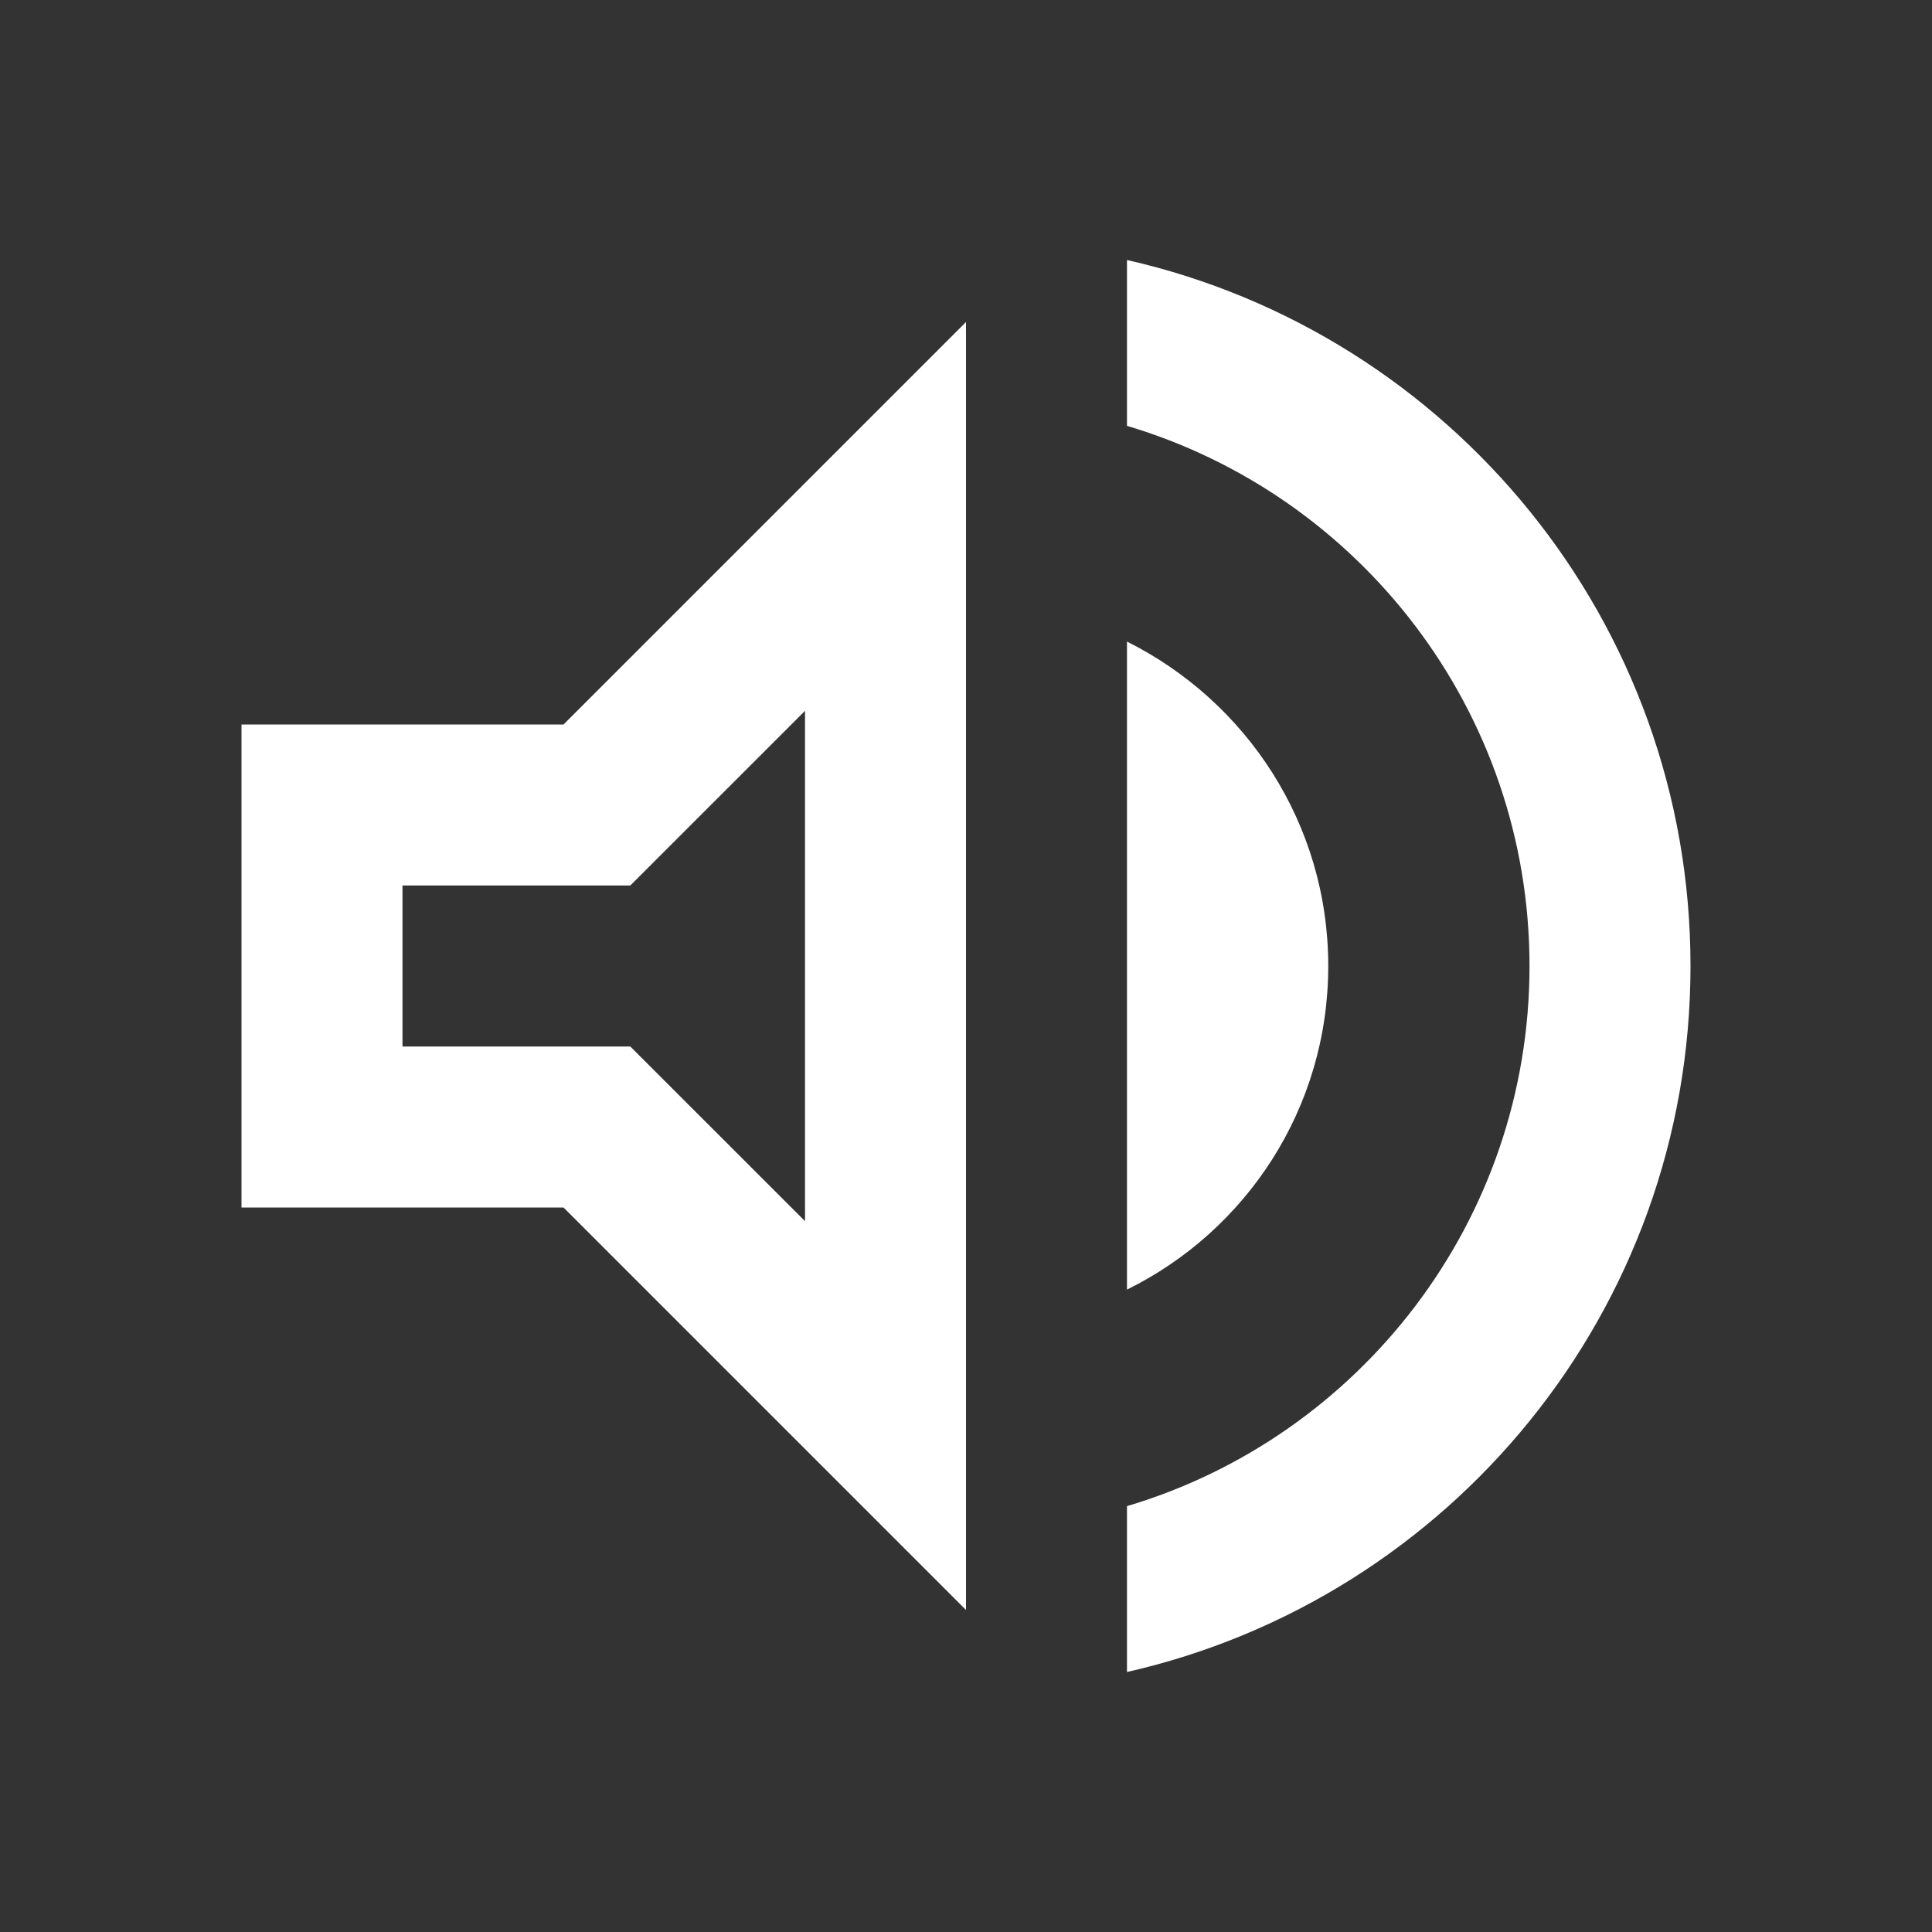 <svg width="40" height="40" viewBox="0 0 40 40" fill="none" xmlns="http://www.w3.org/2000/svg">
<rect x="0" y="0" width="40" height="40" fill="#333333" stroke="none"/>
<path d="M5 15V25H11.667L20 33.333V6.667L11.667 15H5ZM16.667 14.717V25.283L13.05 21.667H8.333V18.333H13.05L16.667 14.717ZM27.5 20C27.5 17.05 25.8 14.517 23.333 13.283V26.7C25.8 25.483 27.5 22.95 27.5 20ZM23.333 5.383V8.817C28.15 10.25 31.667 14.717 31.667 20C31.667 25.283 28.15 29.75 23.333 31.183V34.617C30.017 33.1 35 27.133 35 20C35 12.867 30.017 6.9 23.333 5.383Z" fill="white"/>
</svg>

